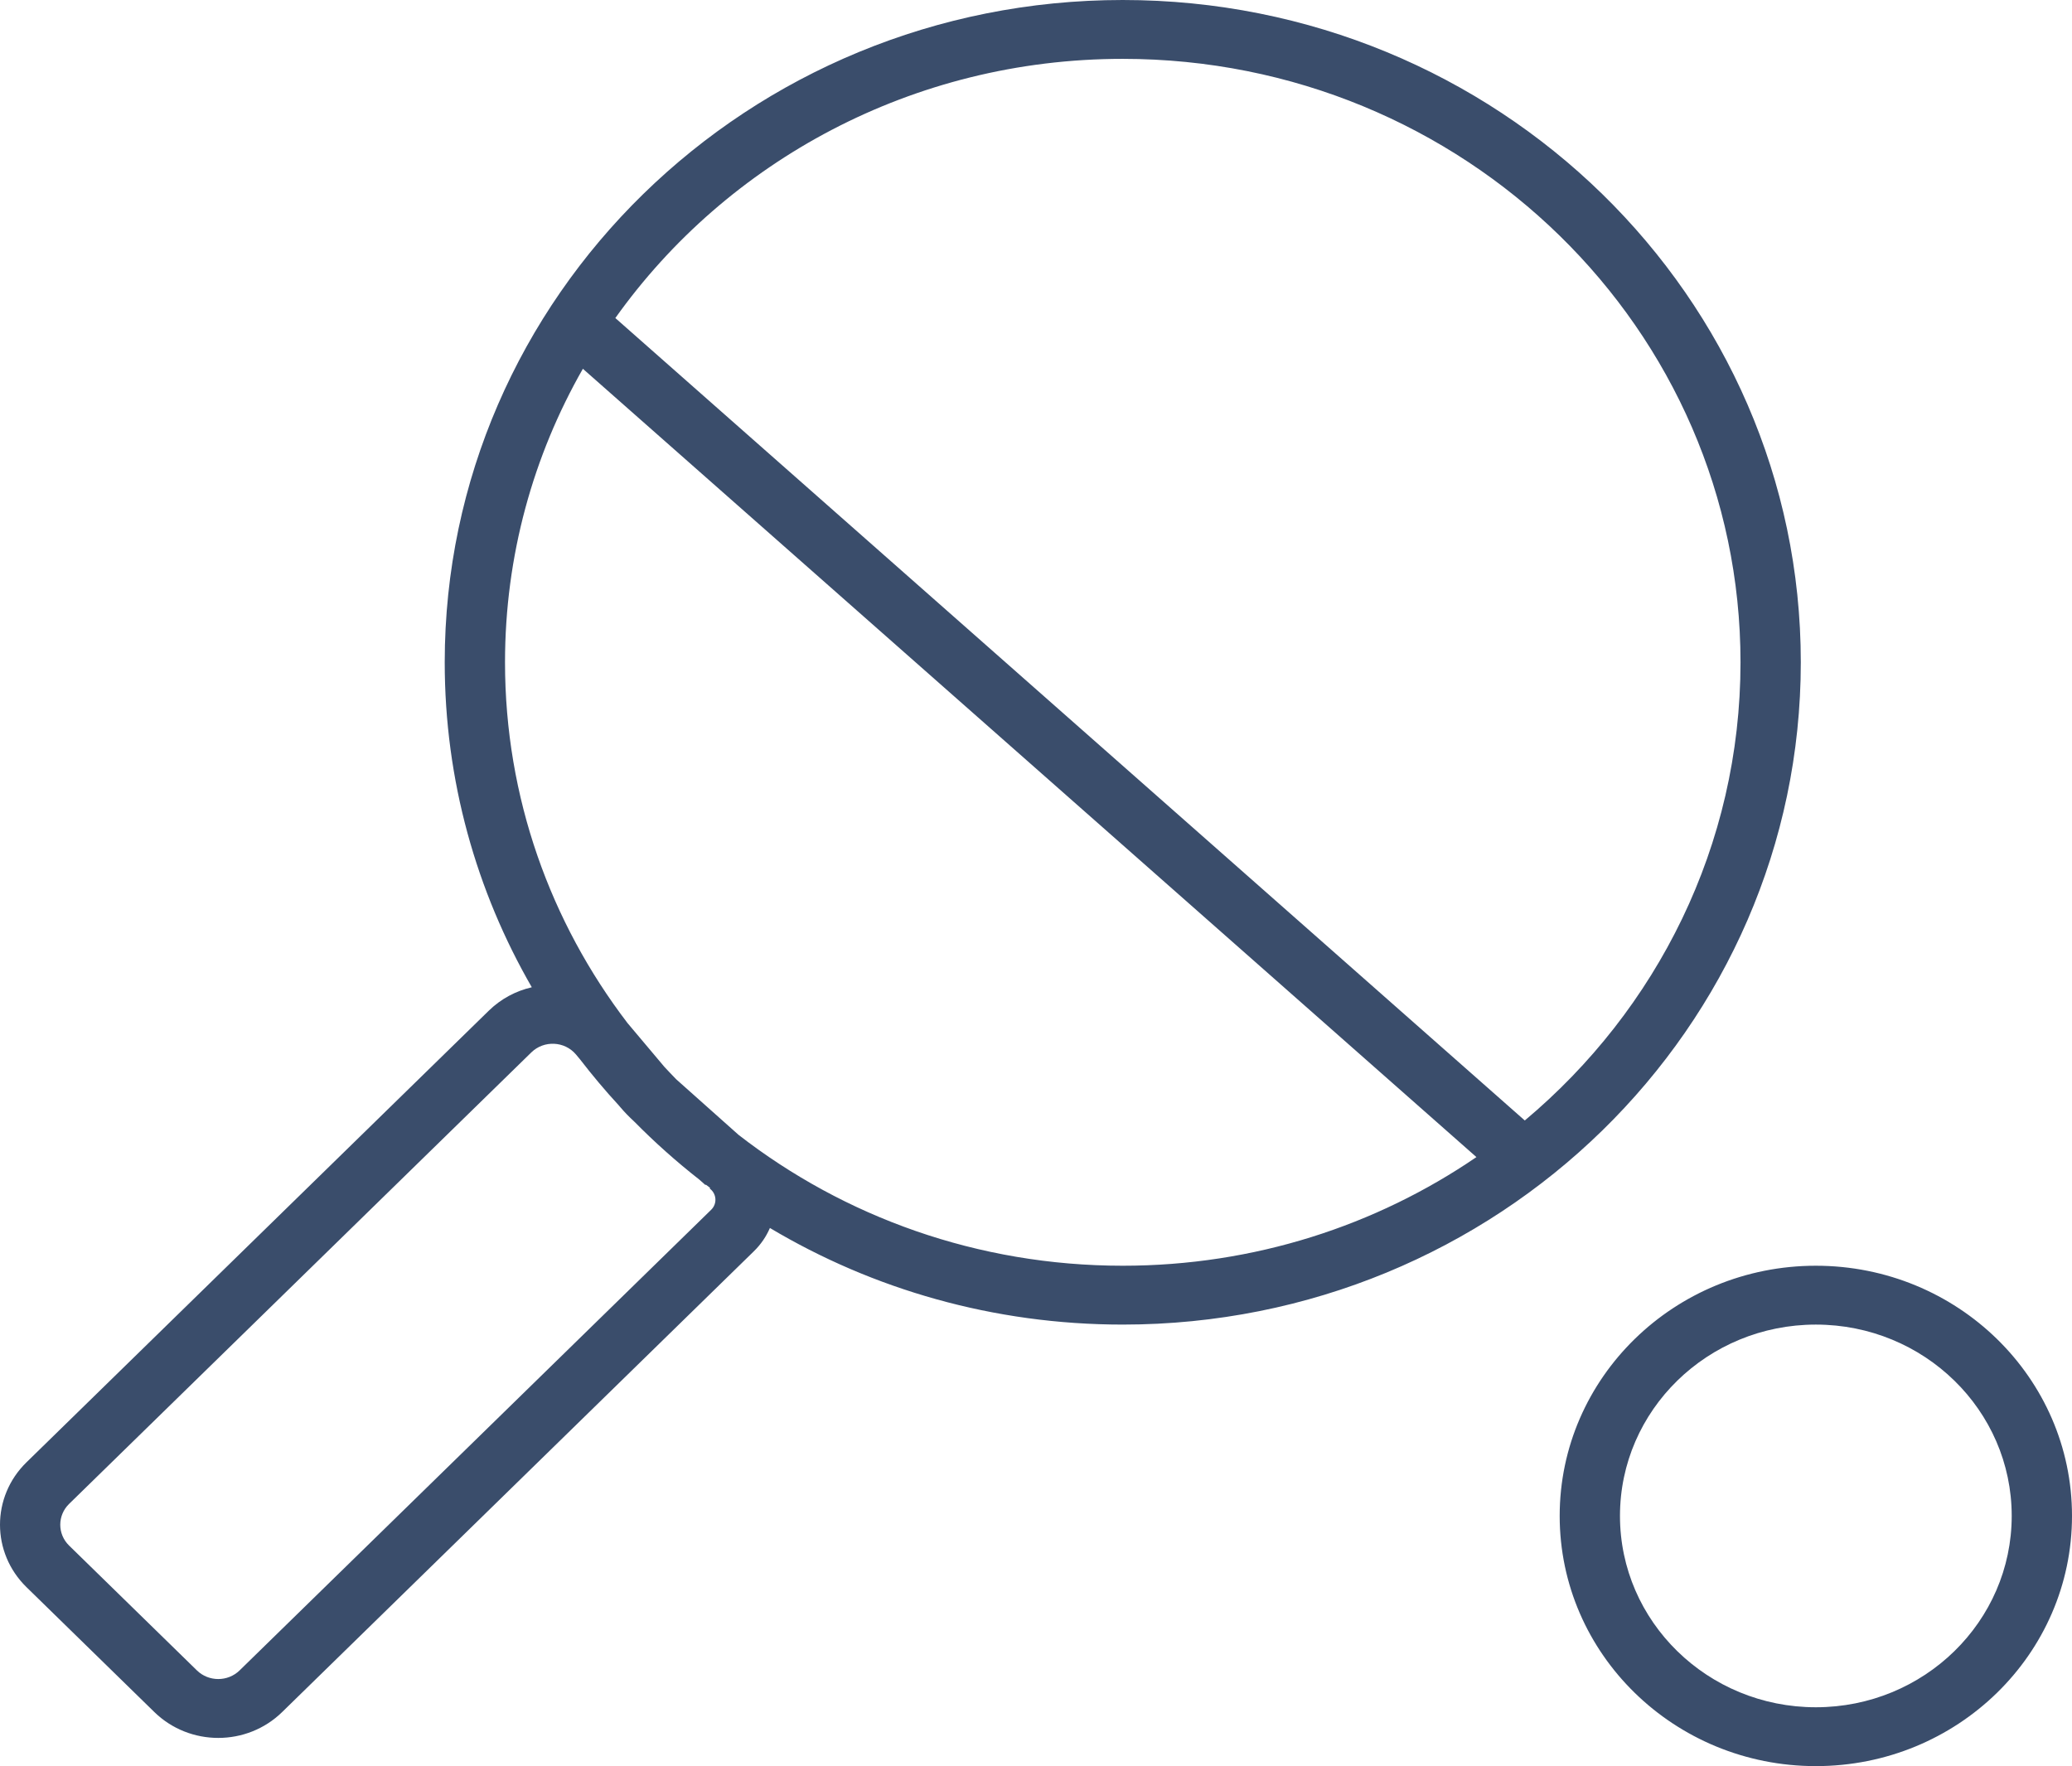 <svg width="43.404" height="37" viewBox="0 0 43.404 37" fill="none" xmlns="http://www.w3.org/2000/svg" xmlns:xlink="http://www.w3.org/1999/xlink">
	<desc>
			Created with Pixso.
	</desc>
	<defs/>
	<path id="Union" d="M9.316 13.875C9.316 16.349 9.979 18.671 11.14 20.683C10.81 20.759 10.497 20.922 10.238 21.175L0.555 30.635C-0.185 31.357 -0.185 32.528 0.555 33.251L3.233 35.867C3.973 36.59 5.171 36.59 5.911 35.867L15.79 26.216C15.94 26.07 16.052 25.903 16.128 25.726C18.281 27.01 20.812 27.75 23.519 27.75C31.363 27.75 37.723 21.538 37.723 13.875C37.723 6.212 31.363 0 23.519 0C15.675 0 9.316 6.212 9.316 13.875ZM31.941 23.474C34.708 21.155 36.46 17.715 36.46 13.875C36.46 6.893 30.666 1.233 23.519 1.233C19.116 1.233 15.227 3.381 12.89 6.663L31.941 23.474ZM30.928 24.241C28.829 25.675 26.275 26.517 23.519 26.517C20.477 26.517 17.68 25.491 15.471 23.775L14.165 22.611C14.082 22.525 13.998 22.438 13.917 22.35L13.145 21.433C11.533 19.324 10.579 16.709 10.579 13.875C10.579 11.643 11.171 9.546 12.21 7.726L30.928 24.241ZM14.777 24.826L14.651 24.714C14.168 24.336 13.711 23.928 13.282 23.493C13.178 23.398 13.08 23.297 12.989 23.189L12.96 23.155C12.676 22.847 12.406 22.525 12.15 22.193L12.065 22.091C11.828 21.81 11.395 21.79 11.131 22.047L1.447 31.507C1.201 31.748 1.201 32.138 1.447 32.379L4.125 34.995C4.372 35.236 4.772 35.236 5.019 34.995L14.898 25.344C15.028 25.217 15.013 25.007 14.866 24.899L14.876 24.886C14.846 24.863 14.816 24.841 14.786 24.818L14.777 24.826ZM38.038 37C41.002 37 43.404 34.653 43.404 31.758C43.404 28.863 41.002 26.517 38.038 26.517C35.075 26.517 32.672 28.863 32.672 31.758C32.672 34.653 35.075 37 38.038 37ZM38.038 35.767C40.304 35.767 42.141 33.972 42.141 31.758C42.141 29.544 40.304 27.75 38.038 27.75C35.772 27.75 33.935 29.544 33.935 31.758C33.935 33.972 35.772 35.767 38.038 35.767Z" fill="#3A4D6B" fill-opacity="1" fill-rule="evenodd"/>
</svg>
